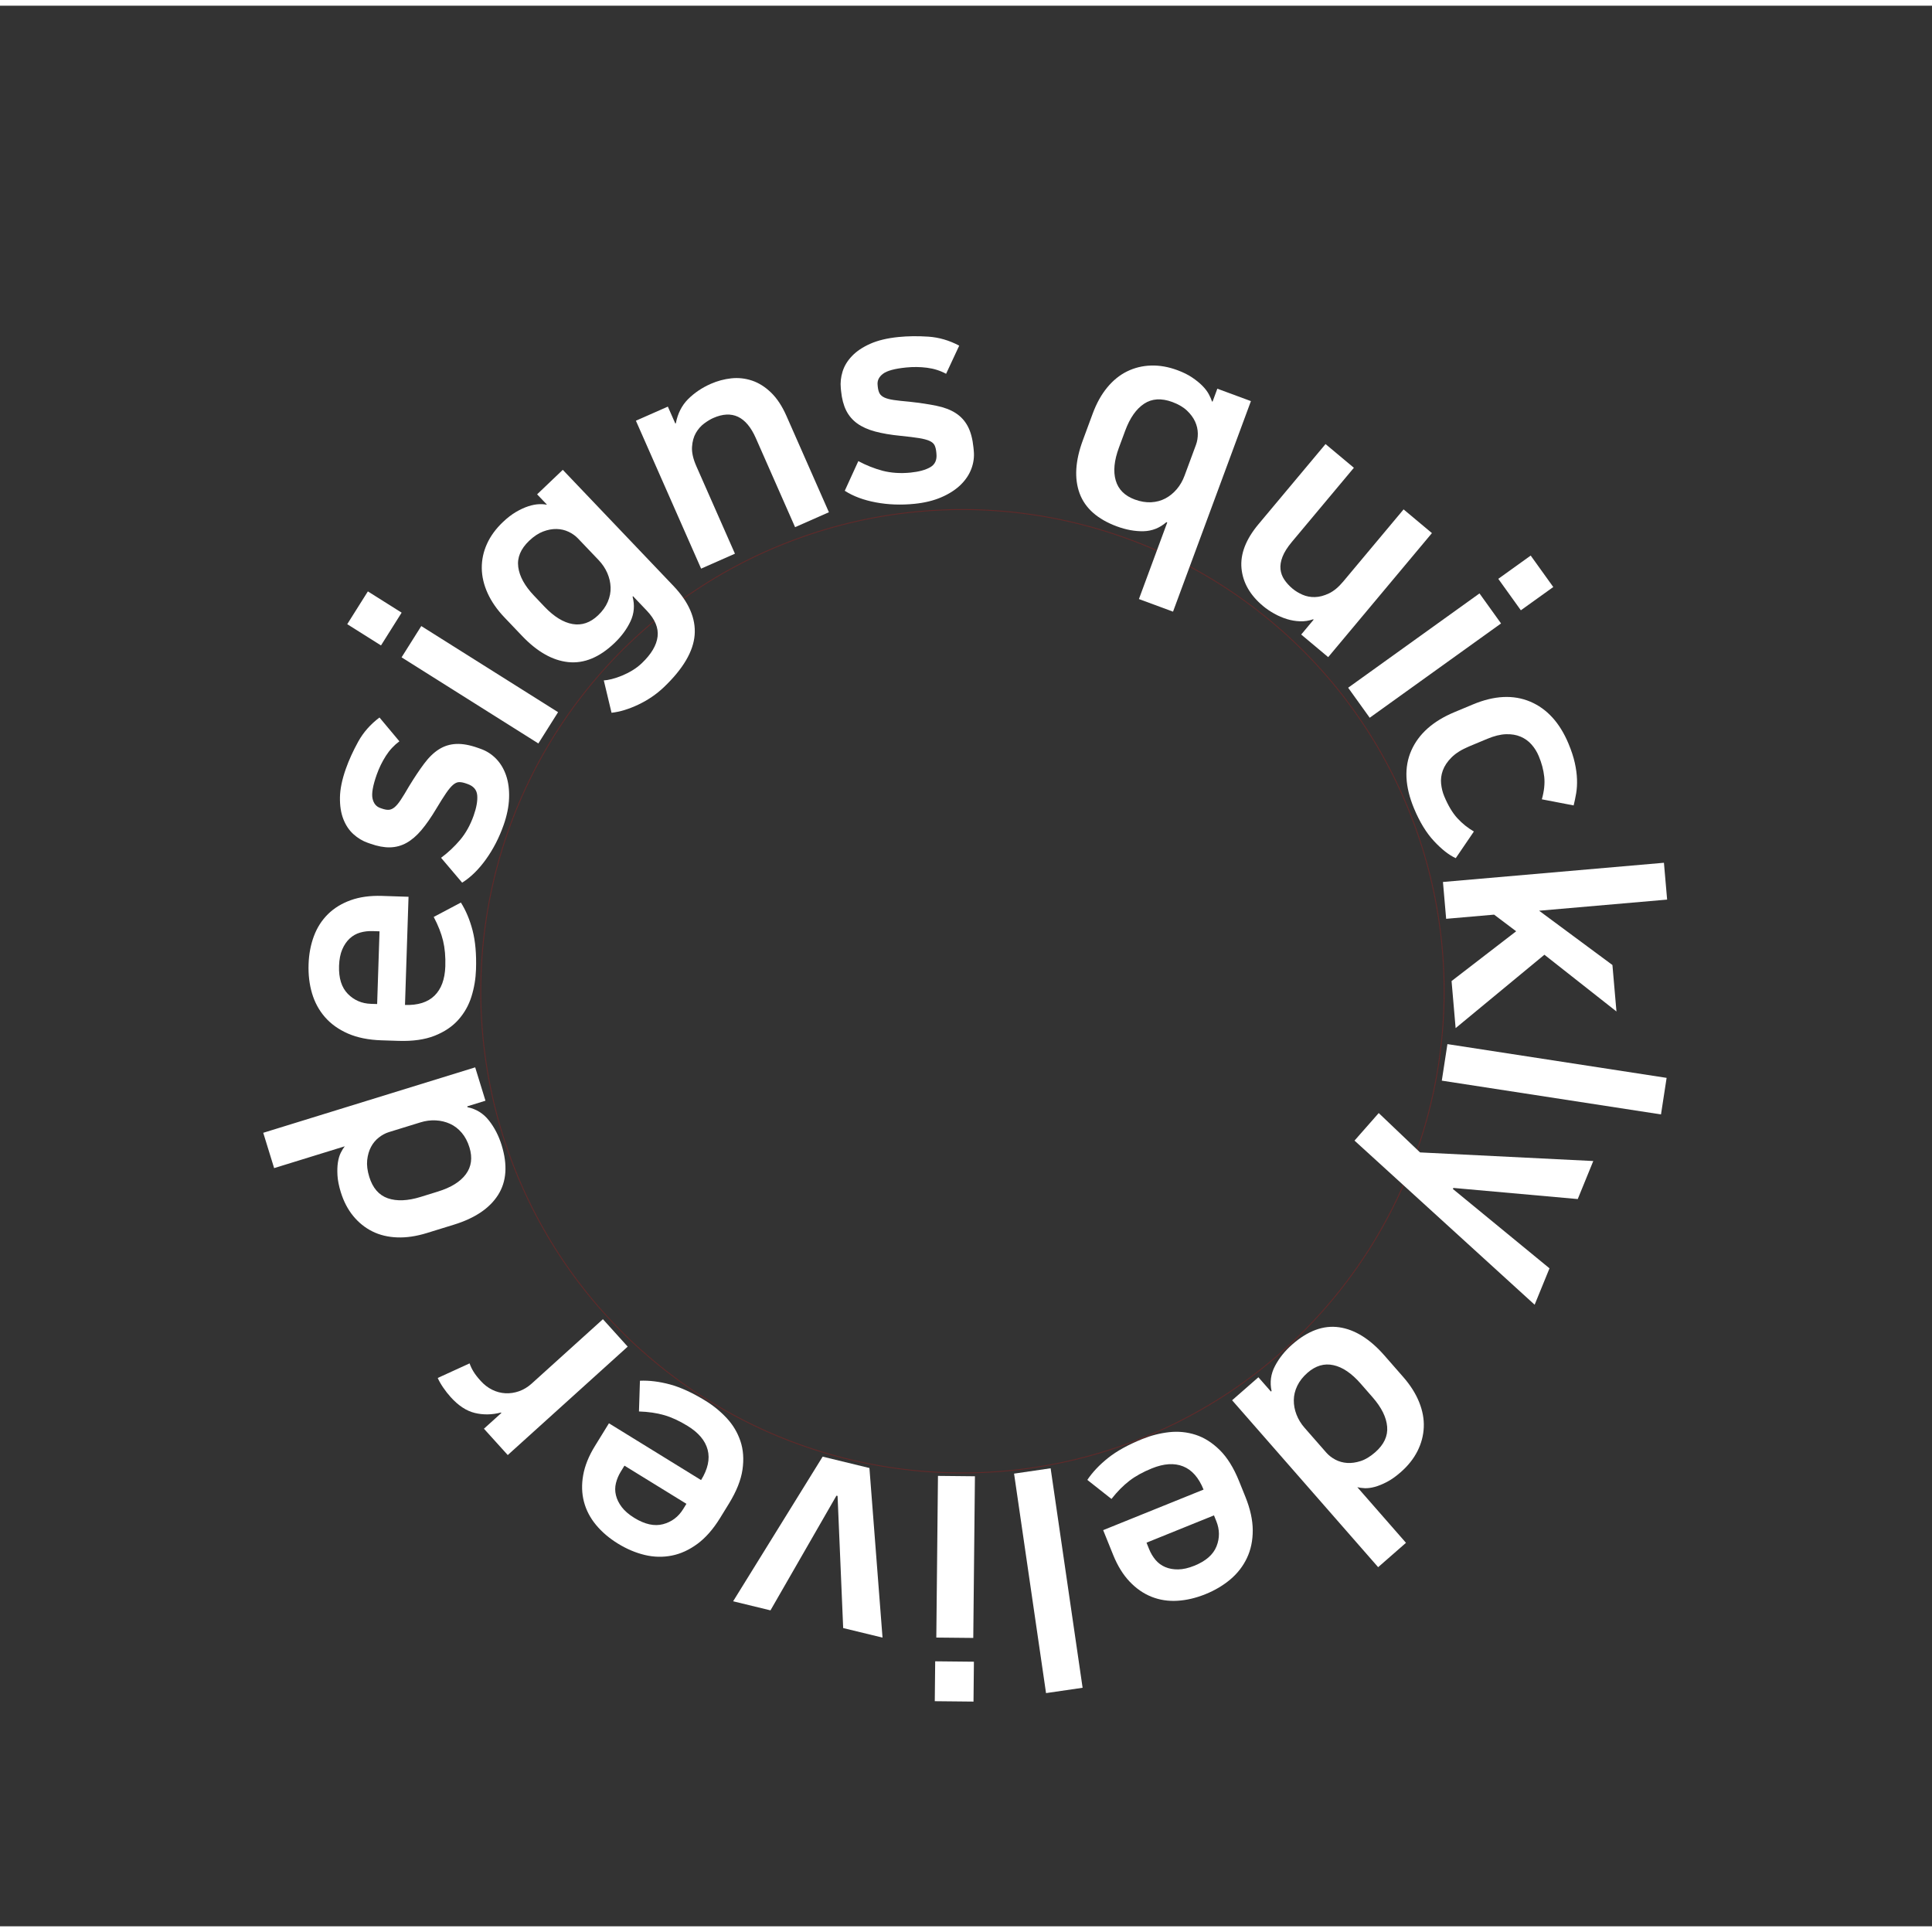 <svg width="1700" height="1700" viewBox="0 0 2202 2189" fill="none" xmlns="http://www.w3.org/2000/svg" xmlns:xlink="http://www.w3.org/1999/xlink">

<rect x="0" y="0" width="2202" height="2189" fill="#333333" stroke="none"/>

<g opacity="0.5">
<circle opacity="0.5" cx="1096.95" cy="1123.26" r="549" transform="rotate(127.84 1096.95 1123.26)" stroke="#EB0B0B"/>
</g>
<path d="M1448.54 1579.53L1449.28 1578.88C1447.1 1568.95 1448.42 1559.42 1453.2 1550.35C1457.99 1541.25 1464.59 1533.06 1472.99 1525.72C1490.77 1510.15 1508.59 1503.67 1526.42 1506.28C1544.25 1508.89 1561.39 1519.58 1577.85 1538.37L1599.22 1562.79C1607.44 1572.17 1613.51 1581.74 1617.44 1591.5C1621.37 1601.25 1623.16 1610.8 1622.75 1620.19C1622.37 1629.55 1619.99 1638.6 1615.61 1647.32C1611.22 1656.04 1604.86 1664.08 1596.46 1671.42C1590.92 1676.27 1585.67 1679.97 1580.68 1682.57C1575.7 1685.17 1571.1 1687.02 1566.94 1688.17C1562.75 1689.31 1558.97 1689.8 1555.58 1689.67C1552.18 1689.53 1549.33 1689.13 1547 1688.52L1602.47 1751.93L1570.75 1779.69L1404.31 1589.45L1434.26 1563.24L1448.54 1579.53ZM1550.78 1570.44C1540.51 1558.69 1530.14 1551.67 1519.72 1549.43C1509.3 1547.15 1499.46 1550.05 1490.22 1558.13C1485.03 1562.68 1481.15 1567.63 1478.57 1572.98C1475.99 1578.33 1474.68 1583.78 1474.62 1589.32C1474.55 1594.85 1475.58 1600.31 1477.67 1605.74C1479.76 1611.18 1482.84 1616.23 1486.97 1620.93L1511.65 1649.11C1514.45 1652.29 1517.91 1654.98 1521.99 1657.15C1526.12 1659.32 1530.61 1660.57 1535.48 1660.89C1540.35 1661.21 1545.5 1660.47 1550.91 1658.71C1556.33 1656.95 1561.8 1653.61 1567.32 1648.78C1577.4 1639.97 1581.96 1630.19 1581 1619.48C1580.07 1608.74 1574.53 1597.59 1564.39 1586.02L1550.78 1570.44Z" fill="white"/>
<path d="M1239.28 1680.22C1245.29 1671.29 1253.21 1662.93 1263.06 1655.1C1272.89 1647.3 1285.86 1640.13 1302 1633.61C1311.92 1629.61 1322.06 1627.01 1332.4 1625.84C1342.74 1624.67 1352.83 1625.66 1362.6 1628.78C1372.4 1631.92 1381.57 1637.7 1390.15 1646.14C1398.72 1654.57 1406.1 1666.42 1412.27 1681.72L1419.4 1699.39C1424.99 1713.25 1427.79 1726 1427.82 1737.66C1427.85 1749.31 1425.66 1759.81 1421.24 1769.16C1416.82 1778.51 1410.56 1786.62 1402.42 1793.54C1394.25 1800.44 1384.71 1806.13 1373.74 1810.54C1363 1814.86 1352.39 1817.36 1341.94 1817.98C1331.49 1818.61 1321.7 1817.09 1312.51 1813.45C1303.37 1809.82 1295.02 1804.06 1287.51 1796.15C1280 1788.23 1273.74 1778.1 1268.72 1765.69L1257.34 1737.48L1371.76 1691.26C1366.26 1677.63 1358.5 1668.79 1348.44 1664.79C1338.43 1660.79 1326.56 1661.54 1312.93 1667.05C1302.79 1671.14 1294.24 1675.86 1287.28 1681.2C1280.31 1686.56 1273.46 1693.44 1266.79 1701.93L1239.28 1680.22ZM1306.75 1751.76L1309.74 1759.21C1311.57 1763.74 1314.01 1767.83 1317.01 1771.4C1320.04 1774.98 1323.69 1777.71 1328.07 1779.56C1332.44 1781.42 1337.36 1782.32 1342.85 1782.23C1348.37 1782.16 1354.54 1780.76 1361.34 1778C1374.35 1772.74 1382.77 1765.38 1386.52 1755.94C1390.28 1746.5 1390.2 1736.89 1386.27 1727.18L1383.63 1720.66L1306.75 1751.76Z" fill="white"/>
<path d="M1233.9 1917.14L1192.22 1923.22L1155.78 1673.07L1197.45 1666.98L1233.9 1917.14Z" fill="white"/>
<path d="M1109.29 1860.34L1067.16 1859.92L1069.05 1675.66L1111.18 1676.08L1109.29 1860.34ZM1109.55 1932.89L1065.41 1932.44L1065.88 1886.99L1110.02 1887.44L1109.55 1932.89Z" fill="white"/>
<path d="M990.932 1666.68L1005.86 1859.97L961.013 1849.08L954.627 1698.5L953.331 1698.19L878.151 1828.91L835.582 1818.56L937.614 1653.72L990.932 1666.68Z" fill="white"/>
<path d="M729.376 1567.19C740.128 1566.72 751.553 1568.17 763.683 1571.43C775.794 1574.72 789.266 1580.91 804.08 1590.03C813.19 1595.64 821.279 1602.27 828.367 1609.9C835.435 1617.54 840.619 1626.23 843.9 1635.98C847.181 1645.72 847.975 1656.54 846.263 1668.46C844.551 1680.37 839.373 1693.33 830.717 1707.4L820.729 1723.63C812.898 1736.33 804.296 1746.17 794.917 1753.09C785.538 1760.01 775.787 1764.49 765.659 1766.48C755.513 1768.49 745.258 1768.26 734.873 1765.78C724.487 1763.29 714.261 1758.97 704.212 1752.78C694.35 1746.7 686.055 1739.64 679.371 1731.6C672.686 1723.55 668.094 1714.75 665.575 1705.21C663.081 1695.69 662.762 1685.54 664.685 1674.79C666.608 1664.04 671.048 1652.98 678.071 1641.61L694.038 1615.7L799.061 1680.42C806.785 1667.9 809.286 1656.41 806.565 1645.94C803.844 1635.47 796.228 1626.4 783.694 1618.7C774.397 1612.98 765.541 1608.87 757.089 1606.43C748.636 1603.98 739.034 1602.57 728.266 1602.21L729.376 1567.19ZM711.727 1663.98L707.537 1670.81C704.96 1674.97 703.128 1679.36 702.01 1683.92C700.892 1688.48 700.881 1693.05 702 1697.66C703.095 1702.24 705.286 1706.76 708.609 1711.15C711.933 1715.54 716.721 1719.68 722.967 1723.53C734.917 1730.89 745.833 1733.29 755.648 1730.71C765.507 1728.12 773.169 1722.37 778.661 1713.47L782.351 1707.48L711.727 1663.98Z" fill="white"/>
<path d="M535.209 1547.42C536.327 1550.64 537.806 1553.79 539.711 1556.88C541.616 1559.98 544.334 1563.52 547.951 1567.48C551.848 1571.78 556.211 1575.13 561.059 1577.51C565.907 1579.89 570.926 1581.21 576.114 1581.47C581.302 1581.72 586.472 1580.96 591.617 1579.15C596.743 1577.35 601.554 1574.43 606.031 1570.4L687.173 1497.06L715.424 1528.32L578.709 1651.9L551.568 1621.88L571.437 1603.94L570.983 1603.43C560.765 1606.08 550.82 1606.25 541.259 1603.94C531.654 1601.64 522.472 1595.62 513.664 1585.86C510.519 1582.37 507.652 1578.68 504.995 1574.77C502.337 1570.86 500.307 1567.28 498.903 1564.03L535.209 1547.42Z" fill="white"/>
<path d="M532.543 1254.47L532.837 1255.43C542.799 1257.47 550.975 1262.55 557.295 1270.62C563.638 1278.7 568.452 1288.06 571.736 1298.7C578.707 1321.28 577.35 1340.17 567.713 1355.4C558.076 1370.63 541.294 1381.93 517.454 1389.29L486.462 1398.86C474.53 1402.53 463.325 1404.22 452.812 1403.83C442.323 1403.46 432.852 1401.19 424.465 1397.02C416.079 1392.85 408.779 1386.99 402.59 1379.45C396.402 1371.91 391.687 1362.82 388.379 1352.16C386.219 1345.13 384.971 1338.81 384.635 1333.2C384.3 1327.59 384.482 1322.65 385.133 1318.34C385.808 1314.05 386.887 1310.38 388.392 1307.36C389.897 1304.33 391.429 1301.86 392.95 1300L312.444 1324.86L300.029 1284.61L541.592 1210.02L553.315 1248.04L532.543 1254.47ZM499.141 1351.57C514.074 1346.96 524.664 1340.37 530.995 1331.77C537.326 1323.17 538.674 1313.02 535.08 1301.29C533.04 1294.7 530.108 1289.11 526.269 1284.59C522.431 1280.07 517.996 1276.66 512.964 1274.37C507.932 1272.08 502.524 1270.77 496.723 1270.46C490.921 1270.15 485.016 1270.91 479.074 1272.77L443.283 1283.81C439.236 1285.06 435.382 1287.15 431.733 1290.01C428.066 1292.9 425.092 1296.48 422.817 1300.79C420.542 1305.11 419.112 1310.12 418.499 1315.77C417.909 1321.43 418.706 1327.79 420.866 1334.82C424.807 1347.58 431.873 1355.72 442.065 1359.25C452.232 1362.76 464.688 1362.23 479.371 1357.7L499.141 1351.57Z" fill="white"/>
<path d="M525.312 1022.19C531.049 1031.31 535.5 1041.93 538.649 1054.07C541.797 1066.22 543.107 1080.98 542.536 1098.37C542.189 1109.07 540.45 1119.39 537.342 1129.33C534.235 1139.28 529.275 1148.09 522.418 1155.78C515.585 1163.48 506.574 1169.54 495.388 1173.98C484.203 1178.42 470.367 1180.37 453.898 1179.82L434.864 1179.21C419.92 1178.73 407.159 1176.13 396.476 1171.45C385.812 1166.75 377.102 1160.52 370.316 1152.71C363.554 1144.91 358.674 1135.89 355.633 1125.63C352.616 1115.39 351.297 1104.36 351.7 1092.54C352.068 1080.97 354.106 1070.27 357.77 1060.45C361.434 1050.63 366.8 1042.29 373.82 1035.38C380.84 1028.47 389.492 1023.18 399.752 1019.49C410.037 1015.81 421.836 1014.19 435.212 1014.61L465.623 1015.6L461.591 1138.9C476.298 1139.39 487.51 1135.86 495.228 1128.3C502.946 1120.75 507.052 1109.61 507.547 1094.9C507.91 1083.98 507.037 1074.26 504.988 1065.7C502.921 1057.16 499.361 1048.12 494.331 1038.59L525.312 1022.19ZM432.563 1054.98L424.536 1054.72C419.643 1054.57 414.946 1055.12 410.43 1056.43C405.914 1057.73 401.953 1060.01 398.48 1063.24C395.032 1066.49 392.213 1070.61 390.053 1075.67C387.893 1080.73 386.68 1086.95 386.432 1094.31C385.961 1108.34 389.311 1118.99 396.417 1126.24C403.547 1133.51 412.341 1137.3 422.825 1137.63L429.85 1137.85L432.563 1054.98Z" fill="white"/>
<path d="M539.915 922.881C543.092 913.837 544.432 906.215 543.913 899.998C543.393 893.78 539.757 889.493 533.024 887.112L531.12 886.441C528.195 885.401 525.576 884.907 523.326 884.93C521.076 884.953 518.778 885.979 516.409 887.989C514.04 889.999 511.401 893.147 508.471 897.416C505.54 901.684 501.783 907.66 497.214 915.276C491.398 925.042 485.744 933.163 480.294 939.634C474.821 946.085 469.149 950.959 463.274 954.211C457.4 957.463 451.132 959.14 444.478 959.284C437.823 959.428 430.392 958.045 422.184 955.134L419.035 954.035C413.142 951.96 407.75 948.696 402.815 944.247C397.881 939.798 394.063 934.06 391.325 927.082C388.587 920.103 387.311 911.836 387.462 902.327C387.631 892.795 389.866 881.941 394.167 869.765C397.732 859.675 402.439 849.355 408.3 838.739C414.166 828.164 422.246 819.002 432.521 811.274L455.205 838.405C449.139 842.895 443.966 848.464 439.73 855.107C435.475 861.773 432.033 868.879 429.344 876.454C424.966 888.877 423.389 897.894 424.57 903.508C425.775 909.141 428.698 912.76 433.322 914.388L435.226 915.059C438.375 916.157 441.036 916.646 443.246 916.476C445.432 916.288 447.626 915.297 449.804 913.484C452 911.648 454.353 908.817 456.863 904.992C459.415 901.161 462.487 896.116 466.116 889.81C472.278 879.697 478.057 871.018 483.44 863.842C488.817 856.622 494.462 851.189 500.387 847.475C506.312 843.762 512.798 841.754 519.906 841.423C527.014 841.092 535.167 842.536 544.415 845.792L547.884 847.024C554.617 849.405 560.487 853.195 565.512 858.369C570.542 863.586 574.307 869.937 576.872 877.435C579.419 884.958 580.556 893.503 580.221 903.099C579.906 912.672 577.814 922.944 573.985 933.869C568.872 948.378 562.125 961.425 553.79 973.046C545.431 984.649 536.421 993.474 526.734 999.502L502.708 971.175C510.696 965.252 517.945 958.447 524.418 950.808C530.904 943.102 536.062 933.787 539.915 922.881Z" fill="white"/>
<path d="M457.695 742.699L480.152 707.05L636.057 805.209L613.599 840.858L457.695 742.699ZM395.76 704.907L419.281 667.542L457.764 691.776L434.243 729.14L395.76 704.907Z" fill="white"/>
<path d="M721.471 673.006L720.989 673.478C723.587 683.312 722.813 692.683 718.641 701.57C714.47 710.458 708.381 718.742 700.314 726.452C683.21 742.773 665.678 749.983 647.747 748.144C629.817 746.306 612.232 736.342 595.017 718.272L574.959 697.224C566.501 688.343 560.103 679.139 555.761 669.567C551.42 659.995 549.211 650.502 549.105 641.026C549.024 631.568 550.969 622.376 554.988 613.485C558.984 604.577 565.03 596.298 573.078 588.612C578.246 583.694 583.304 579.808 588.249 576.911C593.217 574.033 597.869 571.909 602.241 570.492C606.594 569.1 610.571 568.339 614.125 568.174C617.679 568.008 620.631 568.222 622.993 568.748L623.246 568.521L612.172 556.915L641.447 528.988L767.407 661.138C785.094 679.69 793.201 698.386 791.724 717.183C790.247 735.979 778.53 755.869 756.586 776.786C748.186 784.775 738.526 791.364 727.608 796.551C716.69 801.737 706.464 804.844 696.997 805.883L688.191 769.011C690.54 768.911 693.595 768.397 697.332 767.45C701.07 766.503 704.917 765.217 708.891 763.569C712.866 761.921 716.821 759.95 720.748 757.571C724.655 755.216 728.235 752.491 731.467 749.419C742.285 739.11 748.277 729.018 749.48 719.096C750.665 709.197 746.566 699.314 737.187 689.487L721.471 673.006ZM620.662 685.061C631.438 696.357 642.076 702.927 652.595 704.745C663.113 706.563 672.814 703.241 681.696 694.779C686.709 690.01 690.379 684.89 692.704 679.42C695.029 673.949 696.138 668.458 695.923 662.939C695.75 657.414 694.505 651.981 692.189 646.64C689.872 641.298 686.569 636.384 682.275 631.854L658.728 607.172C655.807 604.094 652.244 601.596 648.028 599.592C643.812 597.587 639.263 596.556 634.395 596.432C629.508 596.332 624.402 597.256 619.066 599.271C613.729 601.285 608.409 604.815 603.087 609.882C593.412 619.116 589.265 629.062 590.67 639.74C592.074 650.418 598.078 661.318 608.68 672.442L620.662 685.061Z" fill="white"/>
<path d="M810.079 431.011C817.633 427.677 825.41 425.594 833.445 424.713C841.462 423.856 849.346 424.706 857.055 427.267C864.763 429.829 872.007 434.378 878.76 440.894C885.514 447.411 891.394 456.29 896.328 467.477L944.746 577.318L906.196 594.344L861.412 492.756C850.519 468.084 834.377 460.474 812.964 469.906C809.907 471.266 806.479 473.3 802.71 476.071C798.941 478.842 795.773 482.425 793.186 486.845C790.623 491.284 789.146 496.605 788.74 502.874C788.335 509.143 789.967 516.455 793.661 524.83L837.649 624.569L799.099 641.595L724.767 473.008L761.185 456.943L769.69 476.217L770.285 475.947C772.415 464.781 777.091 455.592 784.267 448.384C791.492 441.214 800.08 435.411 810.079 431.011Z" fill="white"/>
<path d="M1037.85 532.132C1047.37 531.172 1054.85 529.126 1060.26 526.018C1065.68 522.91 1068 517.786 1067.31 510.702L1067.12 508.711C1066.8 505.61 1066.18 503.045 1065.18 501.004C1064.19 498.962 1062.3 497.337 1059.47 496.025C1056.64 494.755 1052.67 493.673 1047.54 492.845C1042.41 492.018 1035.44 491.141 1026.62 490.257C1015.3 489.167 1005.56 487.49 997.374 485.291C989.191 483.093 982.391 480.005 976.961 476.095C971.526 472.143 967.354 467.208 964.373 461.235C961.435 455.256 959.499 447.939 958.631 439.295L958.299 435.957C957.694 429.75 958.337 423.473 960.288 417.096C962.221 410.743 965.77 404.837 970.959 399.396C976.123 393.936 983.056 389.273 991.733 385.386C1000.41 381.5 1011.2 378.907 1024.06 377.615C1034.71 376.534 1046.05 376.408 1058.13 377.206C1070.19 378.029 1081.9 381.43 1093.27 387.452L1078.32 419.535C1071.67 415.951 1064.45 413.653 1056.61 412.646C1048.78 411.639 1040.88 411.55 1032.87 412.34C1019.78 413.641 1010.94 416.053 1006.37 419.552C1001.78 423.033 999.754 427.231 1000.24 432.111L1000.42 434.102C1000.75 437.44 1001.47 440.037 1002.55 441.958C1003.64 443.88 1005.48 445.425 1008.06 446.618C1010.63 447.81 1014.22 448.746 1018.74 449.411C1023.29 450.096 1029.17 450.699 1036.4 451.349C1048.18 452.641 1058.46 454.163 1067.29 455.978C1076.1 457.773 1083.42 460.578 1089.29 464.367C1095.16 468.157 1099.76 473.19 1103.06 479.448C1106.38 485.725 1108.51 493.733 1109.5 503.51L1109.85 507.17C1110.57 514.273 1109.62 521.196 1107.06 527.952C1104.49 534.732 1100.33 540.822 1094.62 546.352C1088.89 551.838 1081.61 556.502 1072.81 560.296C1064.02 564.089 1053.82 566.563 1042.29 567.732C1026.97 569.27 1012.3 568.732 998.259 566.101C984.215 563.47 972.397 559.064 962.823 552.858L978.275 519.044C987.035 523.77 996.269 527.44 1005.94 530.059C1015.69 532.557 1026.29 533.282 1037.85 532.132Z" fill="white"/>
<path d="M1330.37 588.989L1329.41 588.633C1321.73 595.297 1313.02 598.733 1303.3 598.959C1293.6 599.161 1283.51 597.332 1273.06 593.49C1250.91 585.293 1236.73 572.735 1230.49 555.84C1224.28 538.921 1225.5 518.77 1234.17 495.321L1245.41 464.896C1249.75 453.171 1255.24 443.272 1261.92 435.174C1268.59 427.076 1276.16 420.946 1284.57 416.811C1292.98 412.677 1302.08 410.428 1311.81 410.135C1321.56 409.817 1331.66 411.58 1342.12 415.465C1348.59 417.878 1354.16 420.622 1358.82 423.784C1363.49 426.945 1367.35 430.099 1370.48 433.259C1373.58 436.443 1375.99 439.584 1377.68 442.708C1379.37 445.832 1380.61 448.601 1381.37 451.04L1382.01 451.264L1387.46 436.517L1425.74 450.658L1336.96 690.637L1298.09 676.267L1330.37 588.989ZM1275.28 503.732C1269.86 518.389 1268.65 530.804 1271.64 541.065C1274.62 551.307 1281.86 558.585 1293.35 562.816C1299.85 565.205 1306.04 566.245 1311.96 565.955C1317.9 565.641 1323.29 564.205 1328.19 561.618C1333.09 559.03 1337.39 555.52 1341.19 551.078C1344.97 546.659 1347.94 541.497 1350.09 535.659L1363.1 500.527C1364.57 496.55 1365.26 492.238 1365.22 487.585C1365.16 482.914 1364.11 478.366 1362.08 473.941C1360.03 469.498 1356.95 465.336 1352.8 461.417C1348.67 457.516 1343.13 454.292 1336.24 451.713C1323.68 447.076 1312.93 447.735 1303.97 453.672C1294.99 459.633 1287.84 469.827 1282.5 484.235L1275.28 503.732Z" fill="white"/>
<path d="M1439.58 684.226C1424.7 671.778 1416.51 657.447 1414.99 641.215C1413.48 624.983 1419.93 608.204 1434.38 590.938L1510.78 499.626L1543.09 526.651L1472.48 611.061C1467.32 617.213 1463.76 622.882 1461.76 628.03C1459.76 633.178 1459 637.932 1459.45 642.252C1459.91 646.571 1461.36 650.548 1463.83 654.202C1466.3 657.855 1469.4 661.258 1473.15 664.404C1476.39 667.116 1480.21 669.43 1484.57 671.351C1488.95 673.249 1493.63 674.155 1498.7 674.014C1503.76 673.898 1509.04 672.497 1514.58 669.872C1520.13 667.246 1525.54 662.752 1530.84 656.431L1599.74 574.078L1632.05 601.103L1513.81 742.462L1483.05 716.716L1497.21 699.768L1496.7 699.333C1491.78 701.057 1486.79 701.794 1481.72 701.63C1476.62 701.448 1471.62 700.604 1466.66 699.061C1461.7 697.519 1456.87 695.461 1452.24 692.86C1447.57 690.24 1443.34 687.372 1439.58 684.226Z" fill="white"/>
<path d="M1744.62 626.717L1770.35 662.565L1733.4 689.074L1707.67 653.227L1744.62 626.717ZM1686.25 669.853L1710.82 704.07L1561.13 811.559L1536.56 777.342L1686.25 669.853Z" fill="white"/>
<path d="M1787.72 841.114C1791.06 849.143 1793.46 856.468 1794.92 863.109C1796.38 869.75 1797.2 875.93 1797.39 881.625C1797.59 887.32 1797.28 892.666 1796.45 897.603C1795.62 902.539 1794.64 907.168 1793.56 911.486L1757.32 904.518C1759.95 895.197 1760.87 886.675 1760.05 878.913C1759.23 871.152 1757.16 863.267 1753.79 855.262C1751.74 850.32 1748.98 845.902 1745.55 842.043C1742.11 838.143 1737.97 835.197 1733.12 833.121C1728.26 831.045 1722.69 830.1 1716.39 830.329C1710.07 830.54 1703.01 832.294 1695.21 835.551L1674.54 844.174C1665.89 847.775 1659.2 851.975 1654.43 856.736C1649.65 861.496 1646.33 866.464 1644.48 871.571C1642.63 876.679 1641.97 881.788 1642.52 886.875C1643.07 891.962 1644.24 896.646 1646.04 900.97C1650.51 911.674 1655.5 920.016 1661.04 926.057C1666.56 932.078 1672.85 937.115 1679.86 941.216L1659.19 971.592C1651.43 968.062 1643.21 961.6 1634.45 952.216C1625.69 942.832 1618.09 930.421 1611.67 915.001C1601.19 889.887 1600.17 867.874 1608.55 848.901C1616.94 829.928 1633.27 815.394 1657.56 805.232L1678.87 796.333C1703.14 786.195 1724.87 785.13 1744.08 793.199C1763.18 801.303 1777.75 817.236 1787.72 841.114Z" fill="white"/>
<path d="M1760.24 1081.66L1659.05 1165.3L1654.42 1111.65L1728.05 1054.92L1702.9 1035.96L1648.25 1040.72L1644.61 998.731L1896.47 976.837L1900.11 1018.82L1754.21 1031.5L1837.77 1093.37L1842.36 1146.33L1760.24 1081.66Z" fill="white"/>
<path d="M1899.53 1222.01L1893.12 1263.66L1643.29 1225.17L1649.7 1183.53L1899.53 1222.01Z" fill="white"/>
<path d="M1798.24 1360.13L1656.46 1347.44L1655.97 1348.68L1766.05 1439.08L1749.11 1480.56L1543.8 1293.5L1571.41 1262.12L1618.48 1306.96L1815.94 1316.78L1798.24 1360.13Z" fill="white"/>
</svg>
